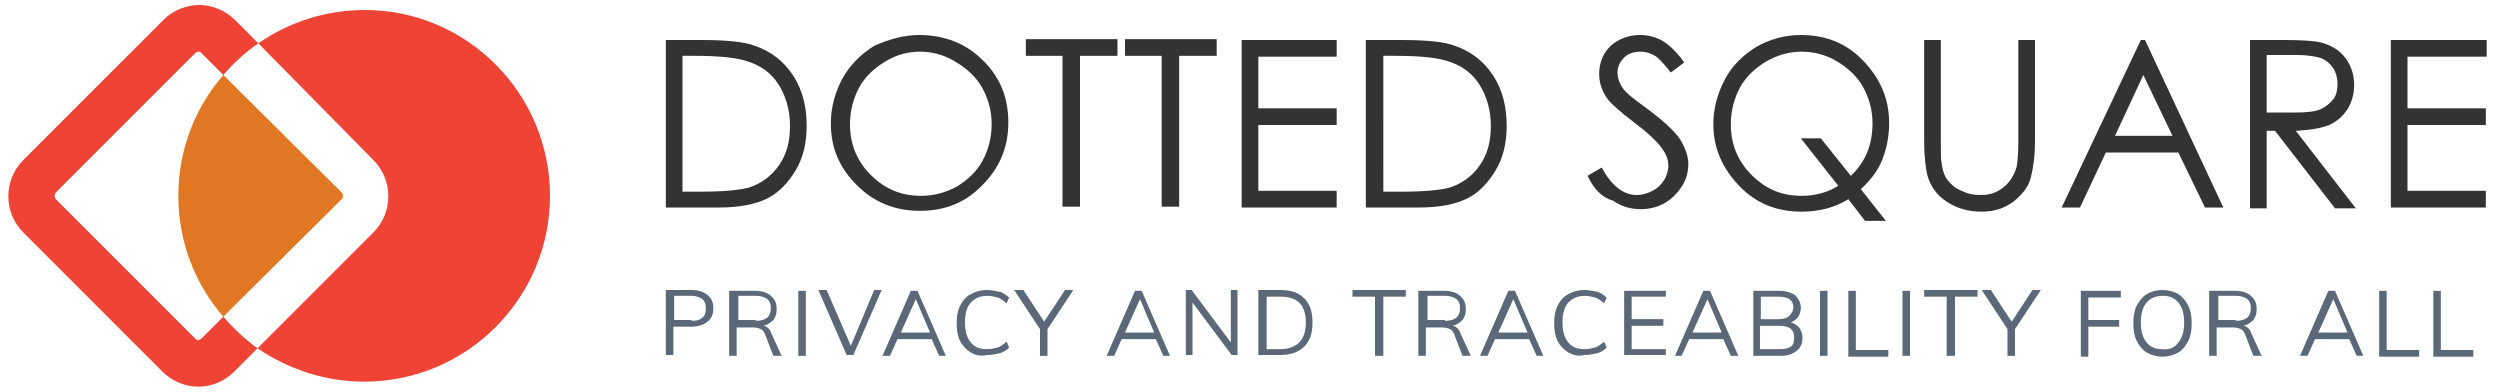 <?xml version="1.0" encoding="utf-8"?>
<!-- Generator: Adobe Illustrator 19.2.1, SVG Export Plug-In . SVG Version: 6.00 Build 0)  -->
<svg version="1.1" id="Layer_1" xmlns="http://www.w3.org/2000/svg" xmlns:xlink="http://www.w3.org/1999/xlink" x="0px" y="0px"
	 width="300px" height="47px" viewBox="0 0 300 47" style="enable-background:new 0 0 300 47;" xml:space="preserve">
<style type="text/css">
	.st0{fill:#EF4435;}
	.st1{fill:#E07823;}
	.st2{fill:#333333;}
	.st3{fill:#5B6877;}
</style>
<g>
	<g>
		<g>
			<path class="st0" d="M26.8,38l-2.6,2.6c-0.1,0.1-0.3,0.2-0.4,0.2s-0.3,0-0.4-0.2L6.7,23.9c-0.2-0.2-0.2-0.6,0-0.8L23.4,6.4
				c0.1-0.1,0.3-0.2,0.4-0.2s0.3,0,0.4,0.2L26.8,9C28,7.6,29.4,6.3,31,5.2l-2.8-2.8c-1.2-1.2-2.8-1.8-4.3-1.8s-3.1,0.6-4.3,1.8
				L2.8,19.2c-2.4,2.4-2.4,6.3,0,8.7l16.7,16.7c1.2,1.2,2.8,1.8,4.3,1.8s3.1-0.6,4.3-1.8l2.8-2.8C29.4,40.7,28,39.4,26.8,38z"/>
		</g>
		<path class="st1" d="M41,23.9L26.8,38c-3.4-3.9-5.4-9-5.4-14.5s2-10.6,5.4-14.5L41,23.1C41.2,23.3,41.2,23.7,41,23.9z"/>
		<path class="st0" d="M66,23.5c0,12.3-10,22.3-22.3,22.3c-4.7,0-9.1-1.5-12.8-4l13.9-13.9c2.4-2.4,2.4-6.3,0-8.7L31,5.2
			c3.6-2.5,8-4,12.8-4C56,1.2,66,11.2,66,23.5z"/>
	</g>
</g>
<g>
	<g>
		<path class="st2" d="M79.9,24.9V4.8h4.2c3,0,5.2,0.2,6.5,0.7c2,0.7,3.5,1.9,4.6,3.6c1.1,1.7,1.6,3.7,1.6,6c0,2-0.4,3.8-1.3,5.3
			s-2,2.7-3.4,3.4s-3.3,1.1-5.8,1.1H79.9z M81.8,23h2.3c2.8,0,4.7-0.2,5.8-0.5c1.5-0.5,2.7-1.4,3.6-2.7c0.9-1.3,1.3-2.8,1.3-4.7
			c0-1.9-0.5-3.6-1.4-5s-2.2-2.3-3.9-2.8c-1.3-0.4-3.3-0.6-6.2-0.6h-1.4V23z"/>
		<path class="st2" d="M110.3,4.2c3,0,5.6,1,7.6,3c2.1,2,3.1,4.5,3.1,7.5c0,2.9-1,5.4-3.1,7.5c-2,2.1-4.5,3.1-7.5,3.1
			c-3,0-5.5-1-7.6-3.1s-3.1-4.5-3.1-7.4c0-1.9,0.5-3.7,1.4-5.4c0.9-1.6,2.2-2.9,3.8-3.9C106.7,4.7,108.5,4.2,110.3,4.2z M110.4,6.2
			c-1.5,0-2.9,0.4-4.2,1.2s-2.4,1.8-3.1,3.1c-0.7,1.3-1.1,2.8-1.1,4.4c0,2.4,0.8,4.4,2.5,6.1s3.7,2.5,6,2.5c1.6,0,3-0.4,4.3-1.1
			c1.3-0.8,2.4-1.8,3.1-3.1c0.7-1.3,1.1-2.8,1.1-4.4c0-1.6-0.4-3-1.1-4.3s-1.8-2.3-3.1-3.1C113.4,6.6,111.9,6.2,110.4,6.2z"/>
		<path class="st2" d="M123.1,6.7v-2h11v2h-4.5v18.1h-2.1V6.7H123.1z"/>
		<path class="st2" d="M135,6.7v-2h11v2h-4.5v18.1h-2.1V6.7H135z"/>
		<path class="st2" d="M148.9,4.8h11.5v2H151V13h9.4v2H151v7.9h9.4v2h-11.4V4.8z"/>
		<path class="st2" d="M163.9,24.9V4.8h4.2c3,0,5.2,0.2,6.5,0.7c2,0.7,3.5,1.9,4.6,3.6c1.1,1.7,1.6,3.7,1.6,6c0,2-0.4,3.8-1.3,5.3
			s-2,2.7-3.4,3.4s-3.3,1.1-5.8,1.1H163.9z M165.9,23h2.3c2.8,0,4.7-0.2,5.8-0.5c1.5-0.5,2.7-1.4,3.6-2.7c0.9-1.3,1.3-2.8,1.3-4.7
			c0-1.9-0.5-3.6-1.4-5s-2.2-2.3-3.9-2.8c-1.3-0.4-3.3-0.6-6.2-0.6h-1.4V23z"/>
		<path class="st2" d="M190.5,21.1l1.7-1c1.2,2.2,2.6,3.3,4.2,3.3c0.7,0,1.3-0.2,1.9-0.5s1-0.7,1.4-1.3c0.3-0.5,0.5-1.1,0.5-1.7
			c0-0.7-0.2-1.3-0.7-2c-0.6-0.9-1.8-2-3.4-3.2c-1.7-1.3-2.7-2.2-3.1-2.7c-0.7-0.9-1.1-2-1.1-3.1c0-0.9,0.2-1.7,0.6-2.4
			c0.4-0.7,1-1.3,1.8-1.7c0.8-0.4,1.6-0.6,2.5-0.6c0.9,0,1.8,0.2,2.7,0.7c0.8,0.5,1.7,1.3,2.6,2.6l-1.6,1.2c-0.8-1-1.4-1.7-1.9-2
			c-0.5-0.3-1.1-0.5-1.7-0.5c-0.8,0-1.5,0.2-2,0.7s-0.8,1.1-0.8,1.8c0,0.4,0.1,0.9,0.3,1.3s0.5,0.9,1,1.3c0.3,0.3,1.1,0.9,2.6,2
			c1.7,1.3,2.9,2.4,3.6,3.4c0.6,1,1,2,1,3c0,1.5-0.6,2.7-1.7,3.8c-1.1,1.1-2.5,1.6-4,1.6c-1.2,0-2.3-0.3-3.3-1
			C192.2,23.7,191.3,22.7,190.5,21.1z"/>
		<path class="st2" d="M223.3,22.7l3,3.8h-2.5l-2-2.6c-1.6,1-3.5,1.5-5.6,1.5c-3,0-5.5-1-7.5-3.1s-3.1-4.5-3.1-7.4
			c0-1.9,0.5-3.7,1.4-5.4s2.2-2.9,3.8-3.9c1.6-0.9,3.4-1.4,5.3-1.4c3,0,5.5,1,7.5,3.1s3.1,4.5,3.1,7.5c0,1.5-0.3,3-0.8,4.3
			S224.5,21.6,223.3,22.7z M222.1,21.1c1.8-1.7,2.6-3.8,2.6-6.3c0-1.6-0.4-3-1.1-4.3c-0.7-1.3-1.8-2.3-3.1-3.1
			c-1.3-0.8-2.8-1.2-4.3-1.2c-1.5,0-2.9,0.4-4.3,1.2c-1.3,0.8-2.4,1.8-3.1,3.1s-1.1,2.8-1.1,4.4c0,2.4,0.8,4.4,2.5,6.1
			s3.6,2.5,6,2.5c1.6,0,3.1-0.4,4.4-1.2l-4.5-5.7h2.4L222.1,21.1z"/>
		<path class="st2" d="M230.9,4.8h2v12.1c0,1.4,0,2.3,0.1,2.7c0.1,0.8,0.3,1.5,0.7,2s0.9,1,1.7,1.3c0.8,0.4,1.5,0.5,2.3,0.5
			c0.7,0,1.3-0.1,1.9-0.4c0.6-0.3,1.1-0.7,1.5-1.2c0.4-0.5,0.7-1.1,0.9-1.8c0.1-0.5,0.2-1.6,0.2-3.1V4.8h2v12.1
			c0,1.8-0.2,3.2-0.5,4.4s-1.1,2.1-2.1,2.9c-1.1,0.8-2.3,1.2-3.8,1.2c-1.6,0-3-0.4-4.2-1.2c-1.2-0.8-1.9-1.8-2.3-3.1
			c-0.2-0.8-0.4-2.2-0.4-4.2V4.8z"/>
		<path class="st2" d="M257.4,4.8l9.4,20.1h-2.2l-3.2-6.6h-8.7l-3.1,6.6h-2.2l9.5-20.1H257.4z M257.2,9l-3.4,7.3h6.9L257.2,9z"/>
		<path class="st2" d="M270,4.8h4c2.2,0,3.7,0.1,4.5,0.3c1.2,0.3,2.2,0.9,2.9,1.8s1.1,2,1.1,3.3c0,1.1-0.3,2.1-0.8,2.9
			c-0.5,0.8-1.3,1.5-2.2,1.9c-1,0.4-2.3,0.6-4,0.7l7.2,9.3h-2.5l-7.2-9.3H272v9.3h-2V4.8z M272,6.7v6.8l3.5,0c1.3,0,2.3-0.1,3-0.4
			c0.6-0.3,1.1-0.7,1.5-1.2s0.5-1.2,0.5-1.9c0-0.7-0.2-1.3-0.5-1.8c-0.4-0.6-0.8-0.9-1.4-1.2c-0.6-0.2-1.6-0.4-3-0.4H272z"/>
		<path class="st2" d="M286.9,4.8h11.5v2h-9.5V13h9.4v2h-9.4v7.9h9.4v2h-11.4V4.8z"/>
	</g>
	<g>
		<path class="st3" d="M79.9,34.8H83c0.8,0,1.4,0.2,1.9,0.6s0.7,0.9,0.7,1.6c0,0.7-0.2,1.2-0.7,1.6c-0.5,0.4-1.1,0.6-1.9,0.6h-2.2
			v3.4h-0.9V34.8z M83,38.5c0.6,0,1-0.1,1.3-0.4c0.3-0.2,0.4-0.6,0.4-1.1c0-0.5-0.1-0.8-0.4-1.1c-0.3-0.2-0.7-0.4-1.3-0.4h-2.1v2.9
			H83z"/>
		<path class="st3" d="M93.8,42.7h-1l-1-2.6c-0.1-0.3-0.3-0.5-0.5-0.6c-0.2-0.1-0.5-0.2-0.9-0.2h-2v3.4h-0.9v-7.8h3.1
			c0.8,0,1.5,0.2,1.9,0.6c0.5,0.4,0.7,0.9,0.7,1.6c0,0.5-0.1,0.9-0.4,1.3c-0.3,0.3-0.7,0.6-1.2,0.7c0.2,0,0.4,0.1,0.6,0.3
			c0.2,0.2,0.3,0.4,0.4,0.7L93.8,42.7z M90.7,38.5c1.2,0,1.8-0.5,1.8-1.5c0-0.5-0.1-0.8-0.4-1.1c-0.3-0.2-0.7-0.4-1.4-0.4h-2.1v2.9
			H90.7z"/>
		<path class="st3" d="M95.8,42.7v-7.8h0.9v7.8H95.8z"/>
		<path class="st3" d="M104.9,34.8h0.9l-3.4,7.8h-0.8l-3.4-7.8h1l2.9,6.7L104.9,34.8z"/>
		<path class="st3" d="M112.7,42.7l-0.9-2h-4.1l-0.9,2h-0.9l3.4-7.8h0.8l3.4,7.8H112.7z M108.1,39.9h3.5l-1.7-4L108.1,39.9z"/>
		<path class="st3" d="M116.5,42.3c-0.5-0.3-1-0.8-1.3-1.4c-0.3-0.6-0.4-1.3-0.4-2.1s0.1-1.5,0.4-2.1c0.3-0.6,0.7-1.1,1.3-1.4
			c0.5-0.3,1.2-0.5,1.9-0.5c0.5,0,1,0.1,1.5,0.2s0.8,0.4,1.2,0.7l-0.3,0.7c-0.4-0.3-0.7-0.6-1.1-0.7c-0.4-0.1-0.8-0.2-1.2-0.2
			c-0.9,0-1.5,0.3-2,0.8c-0.5,0.6-0.7,1.3-0.7,2.4c0,1,0.2,1.8,0.7,2.4c0.5,0.6,1.1,0.8,2,0.8c0.4,0,0.8-0.1,1.2-0.2
			c0.4-0.1,0.7-0.4,1.1-0.7l0.3,0.7c-0.3,0.3-0.7,0.6-1.2,0.7s-0.9,0.2-1.5,0.2C117.7,42.8,117,42.6,116.5,42.3z"/>
		<path class="st3" d="M128.8,34.8l-3.1,4.7v3.2h-0.9v-3.2l-3.1-4.7h1.1l2.5,3.8l2.5-3.8H128.8z"/>
		<path class="st3" d="M139.6,42.7l-0.9-2h-4.1l-0.9,2h-0.9l3.4-7.8h0.8l3.4,7.8H139.6z M135,39.9h3.5l-1.7-4L135,39.9z"/>
		<path class="st3" d="M147.6,34.8h0.9v7.8h-0.7l-4.7-6.3v6.3h-0.8v-7.8h0.7l4.7,6.3V34.8z"/>
		<path class="st3" d="M151,34.8h2.6c1.3,0,2.2,0.3,2.9,1c0.7,0.7,1,1.6,1,2.9c0,1.3-0.3,2.2-1,2.9c-0.7,0.7-1.7,1-2.9,1H151V34.8z
			 M153.6,41.9c1,0,1.8-0.3,2.3-0.8c0.5-0.5,0.8-1.3,0.8-2.4c0-2.1-1-3.1-3-3.1h-1.7v6.3H153.6z"/>
		<path class="st3" d="M165,42.7v-7.1h-2.7v-0.8h6.4v0.8H166v7.1H165z"/>
		<path class="st3" d="M176.5,42.7h-1l-1-2.6c-0.1-0.3-0.3-0.5-0.5-0.6c-0.2-0.1-0.5-0.2-0.9-0.2h-2v3.4h-0.9v-7.8h3.1
			c0.8,0,1.5,0.2,1.9,0.6c0.5,0.4,0.7,0.9,0.7,1.6c0,0.5-0.1,0.9-0.4,1.3c-0.3,0.3-0.7,0.6-1.2,0.7c0.2,0,0.4,0.1,0.6,0.3
			c0.2,0.2,0.3,0.4,0.4,0.7L176.5,42.7z M173.4,38.5c1.2,0,1.8-0.5,1.8-1.5c0-0.5-0.1-0.8-0.4-1.1c-0.3-0.2-0.7-0.4-1.4-0.4h-2.1
			v2.9H173.4z"/>
		<path class="st3" d="M184.4,42.7l-0.9-2h-4.1l-0.9,2h-0.9l3.4-7.8h0.8l3.4,7.8H184.4z M179.8,39.9h3.5l-1.7-4L179.8,39.9z"/>
		<path class="st3" d="M188.2,42.3c-0.5-0.3-1-0.8-1.3-1.4c-0.3-0.6-0.4-1.3-0.4-2.1s0.1-1.5,0.4-2.1c0.3-0.6,0.7-1.1,1.3-1.4
			c0.5-0.3,1.2-0.5,1.9-0.5c0.5,0,1,0.1,1.5,0.2s0.8,0.4,1.2,0.7l-0.3,0.7c-0.4-0.3-0.7-0.6-1.1-0.7c-0.4-0.1-0.8-0.2-1.2-0.2
			c-0.9,0-1.5,0.3-2,0.8c-0.5,0.6-0.7,1.3-0.7,2.4c0,1,0.2,1.8,0.7,2.4c0.5,0.6,1.1,0.8,2,0.8c0.4,0,0.8-0.1,1.2-0.2
			c0.4-0.1,0.7-0.4,1.1-0.7l0.3,0.7c-0.3,0.3-0.7,0.6-1.2,0.7s-0.9,0.2-1.5,0.2C189.4,42.8,188.8,42.6,188.2,42.3z"/>
		<path class="st3" d="M194.9,42.7v-7.8h5v0.7h-4.1v2.7h3.8v0.8h-3.8v2.8h4.1v0.7H194.9z"/>
		<path class="st3" d="M207.7,42.7l-0.9-2h-4.1l-0.9,2H201l3.4-7.8h0.8l3.4,7.8H207.7z M203.1,39.9h3.5l-1.7-4L203.1,39.9z"/>
		<path class="st3" d="M215.9,39.3c0.2,0.3,0.4,0.7,0.4,1.2c0,0.7-0.2,1.2-0.7,1.6c-0.5,0.4-1.1,0.6-1.9,0.6h-3.3v-7.8h3.1
			c0.8,0,1.4,0.2,1.9,0.5c0.4,0.4,0.7,0.9,0.7,1.5c0,0.4-0.1,0.8-0.3,1.1c-0.2,0.3-0.5,0.5-0.9,0.7C215.3,38.8,215.6,39,215.9,39.3z
			 M211.3,38.3h2.1c0.6,0,1-0.1,1.3-0.4s0.5-0.6,0.5-1c0-0.9-0.6-1.3-1.8-1.3h-2.1V38.3z M214.9,41.6c0.3-0.2,0.4-0.6,0.4-1.1
			c0-1-0.6-1.4-1.8-1.4h-2.3v2.8h2.3C214.2,41.9,214.6,41.8,214.9,41.6z"/>
		<path class="st3" d="M218.4,42.7v-7.8h0.9v7.8H218.4z"/>
		<path class="st3" d="M221.8,42.7v-7.8h0.9v7.1h3.9v0.8H221.8z"/>
		<path class="st3" d="M228.3,42.7v-7.8h0.9v7.8H228.3z"/>
		<path class="st3" d="M233.6,42.7v-7.1h-2.7v-0.8h6.4v0.8h-2.7v7.1H233.6z"/>
		<path class="st3" d="M244.9,34.8l-3.1,4.7v3.2h-0.9v-3.2l-3.1-4.7h1.1l2.5,3.8l2.5-3.8H244.9z"/>
		<path class="st3" d="M249.7,42.7v-7.8h4.8v0.8h-3.9v2.7h3.7v0.8h-3.7v3.6H249.7z"/>
		<path class="st3" d="M257.6,42.3c-0.5-0.3-0.9-0.8-1.2-1.4c-0.3-0.6-0.4-1.3-0.4-2.1c0-0.8,0.1-1.5,0.4-2.1s0.7-1.1,1.2-1.4
			c0.5-0.3,1.2-0.5,1.9-0.5s1.4,0.2,1.9,0.5c0.5,0.3,0.9,0.8,1.2,1.4s0.4,1.3,0.4,2.1c0,0.8-0.1,1.5-0.4,2.1
			c-0.3,0.6-0.7,1.1-1.2,1.4s-1.2,0.5-1.9,0.5C258.8,42.8,258.1,42.6,257.6,42.3z M261.4,41.1c0.5-0.6,0.7-1.4,0.7-2.4
			s-0.2-1.8-0.7-2.4c-0.5-0.6-1.1-0.8-1.9-0.8s-1.5,0.3-1.9,0.8c-0.5,0.6-0.7,1.4-0.7,2.4c0,1,0.2,1.8,0.7,2.4
			c0.5,0.6,1.1,0.8,1.9,0.8C260.3,42,261,41.7,261.4,41.1z"/>
		<path class="st3" d="M271.4,42.7h-1l-1-2.6c-0.1-0.3-0.3-0.5-0.5-0.6c-0.2-0.1-0.5-0.2-0.9-0.2h-2v3.4h-0.9v-7.8h3.1
			c0.8,0,1.5,0.2,1.9,0.6c0.5,0.4,0.7,0.9,0.7,1.6c0,0.5-0.1,0.9-0.4,1.3c-0.3,0.3-0.7,0.6-1.2,0.7c0.2,0,0.4,0.1,0.6,0.3
			c0.2,0.2,0.3,0.4,0.4,0.7L271.4,42.7z M268.3,38.5c1.2,0,1.8-0.5,1.8-1.5c0-0.5-0.1-0.8-0.4-1.1c-0.3-0.2-0.7-0.4-1.4-0.4h-2.1
			v2.9H268.3z"/>
		<path class="st3" d="M282.8,42.7l-0.9-2h-4.1l-0.9,2h-0.9l3.4-7.8h0.8l3.4,7.8H282.8z M278.2,39.9h3.5l-1.7-4L278.2,39.9z"/>
		<path class="st3" d="M285.5,42.7v-7.8h0.9v7.1h3.9v0.8H285.5z"/>
		<path class="st3" d="M292,42.7v-7.8h0.9v7.1h3.9v0.8H292z"/>
	</g>
</g>
</svg>

